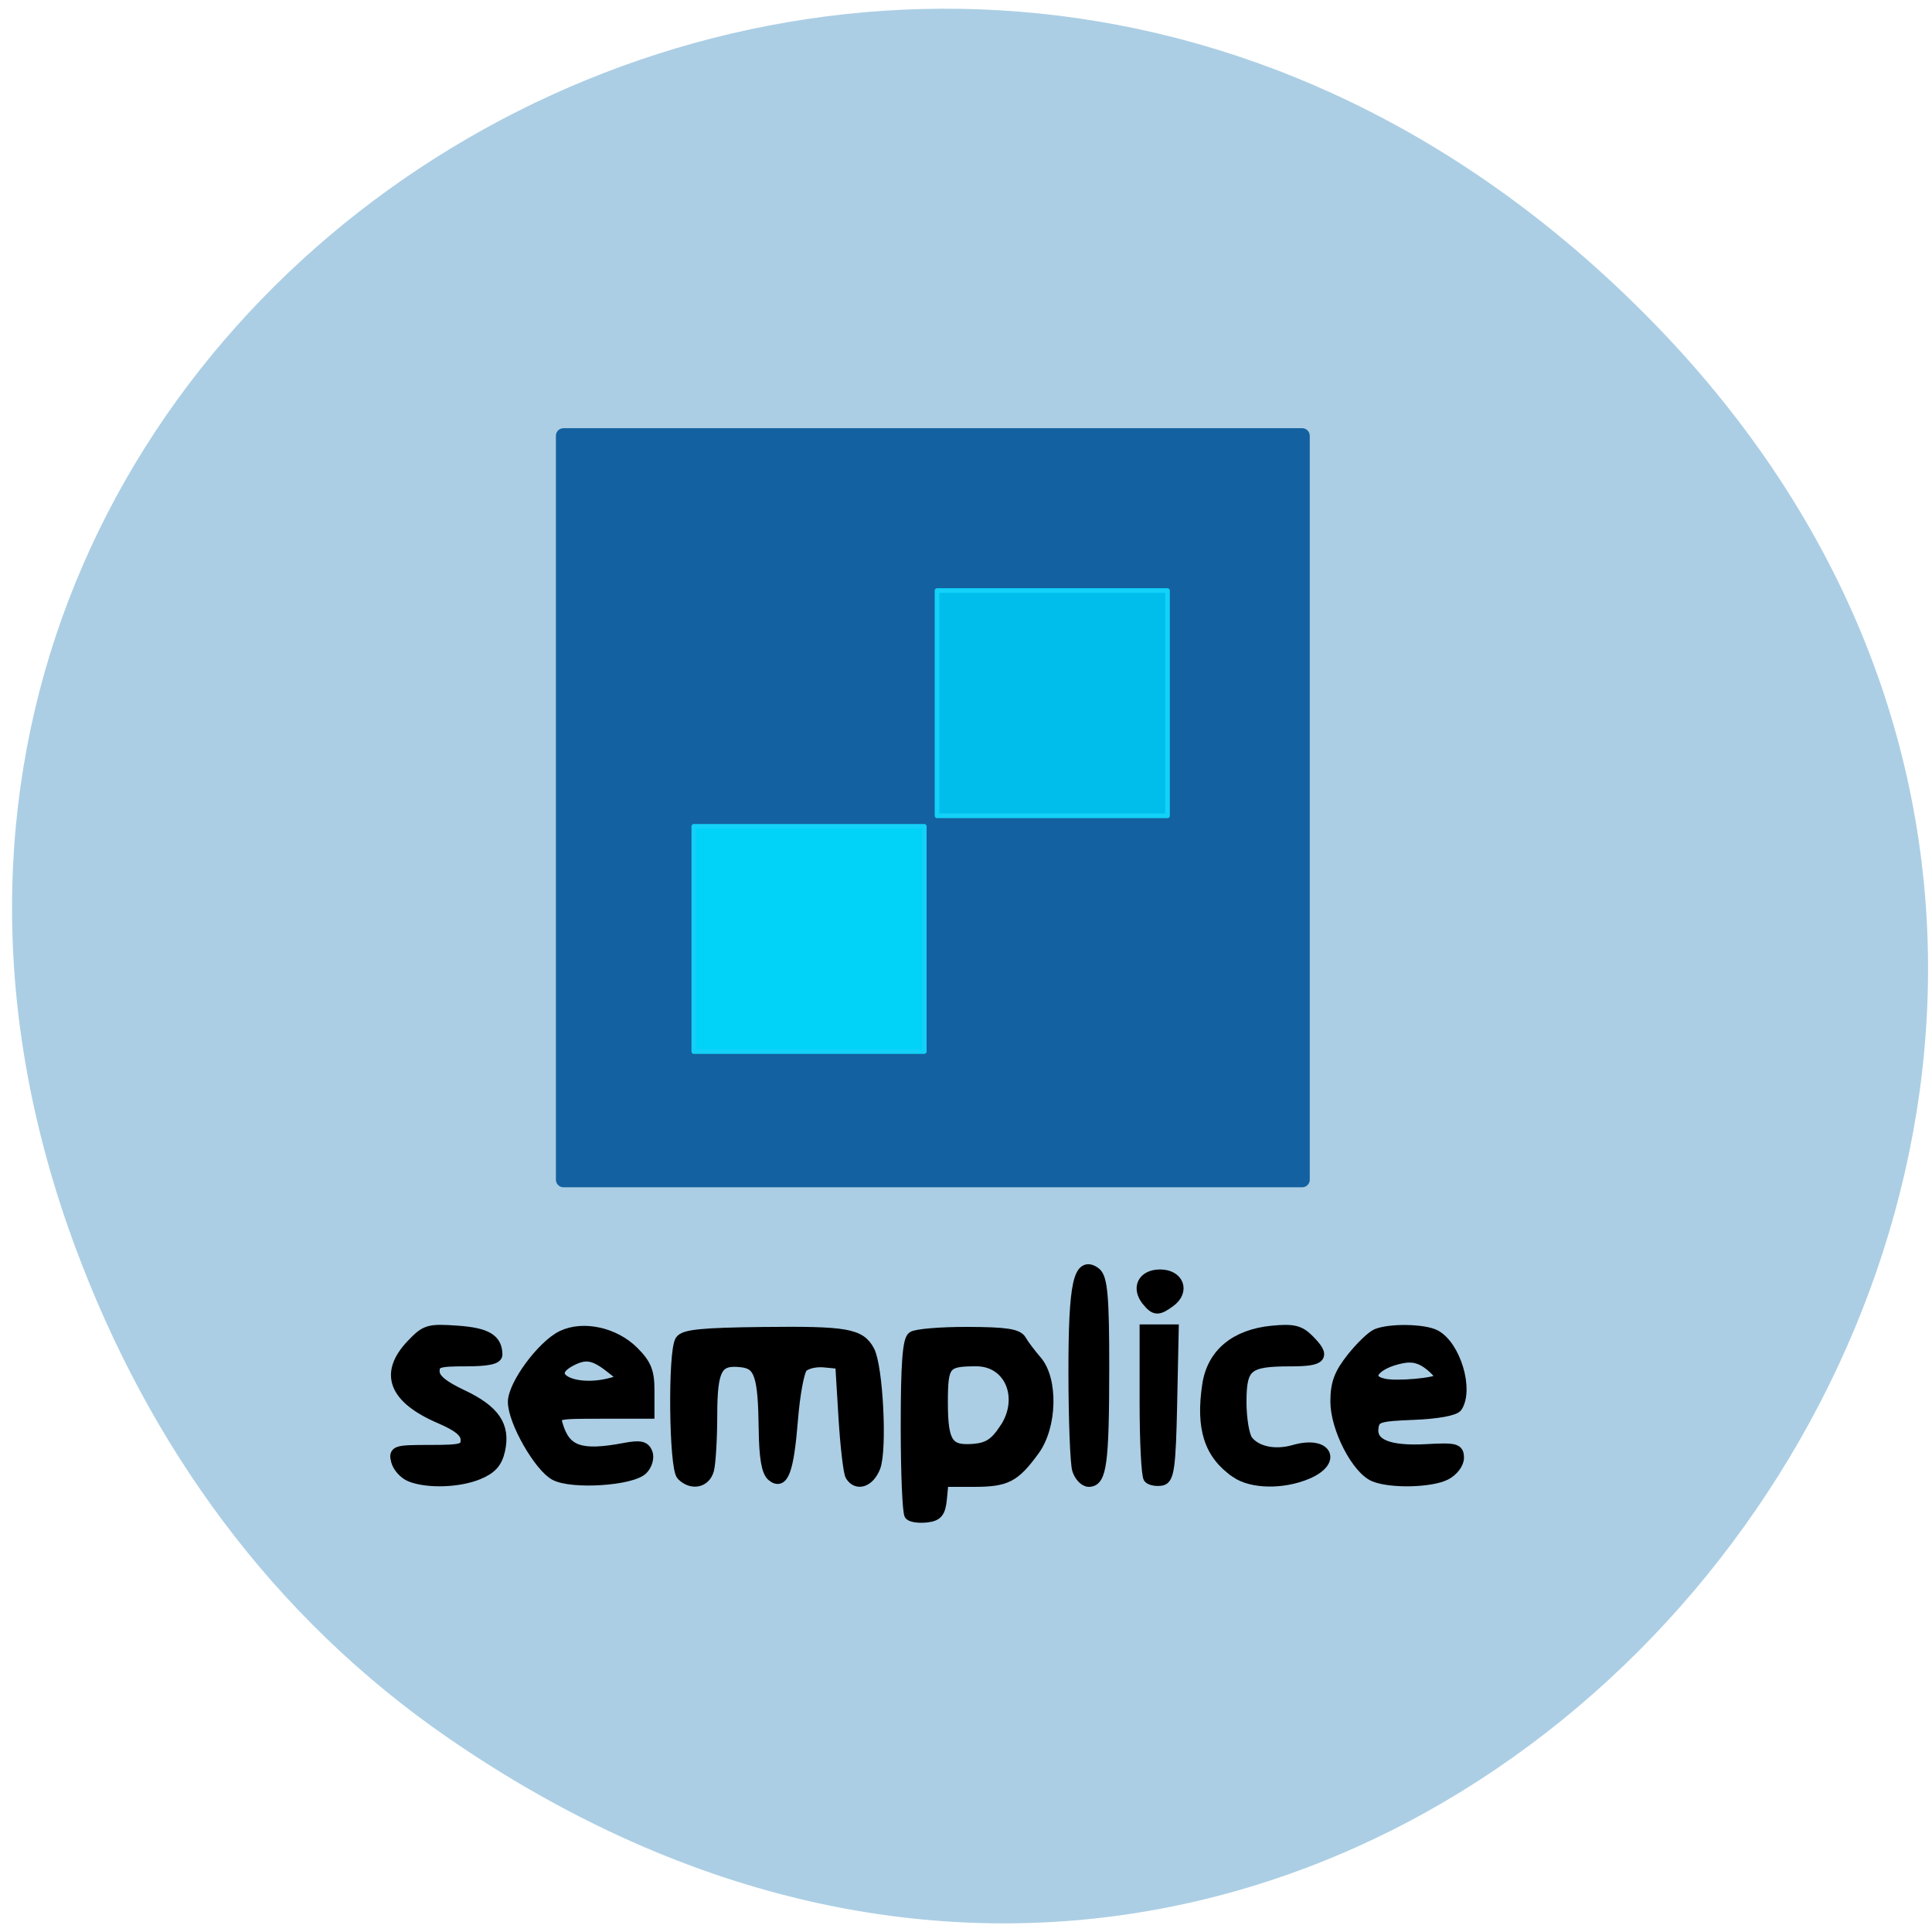 <svg xmlns="http://www.w3.org/2000/svg" viewBox="0 0 256 256"><defs><clipPath><path transform="matrix(15.333 0 0 11.5 415 -125.5)" d="m -24 13 c 0 1.105 -0.672 2 -1.5 2 -0.828 0 -1.5 -0.895 -1.5 -2 0 -1.105 0.672 -2 1.5 -2 0.828 0 1.5 0.895 1.5 2 z"/></clipPath></defs><path d="m 59.58 230.42 c 128.55 88.34 262.87 -83.38 158.63 -188.55 -98.2 -99.08 -254.68 -1.516 -208.18 123.53 c 9.702 26.09 25.95 48.803 49.547 65.02 z" fill="#abcee4" color="#000"/><g stroke="#000"><g stroke-width="1.388"><path d="m 54.36 195.64 c -0.806 -0.326 -1.636 -1.243 -1.844 -2.039 -0.356 -1.363 -0.1 -1.446 4.416 -1.446 4.309 0 4.795 -0.139 4.795 -1.369 0 -0.978 -0.976 -1.789 -3.422 -2.841 -6.145 -2.643 -7.423 -5.95 -3.781 -9.782 1.861 -1.958 2.27 -2.081 6.04 -1.816 3.919 0.275 5.289 1.085 5.315 3.138 0.007 0.599 -1.28 0.868 -4.155 0.868 -3.682 0 -4.165 0.159 -4.165 1.368 0 0.971 1.073 1.876 3.697 3.117 4.286 2.028 5.691 4.084 4.985 7.299 -0.364 1.657 -1.09 2.48 -2.828 3.206 -2.578 1.077 -6.783 1.215 -9.06 0.297 z"/><path d="m 73.53 195.47 c -2.089 -1.107 -5.515 -7.098 -5.538 -9.683 -0.02 -2.273 3.845 -7.519 6.473 -8.787 2.798 -1.35 6.973 -0.434 9.487 2.08 1.677 1.677 2.074 2.661 2.074 5.144 v 3.071 h -6.295 c -6.204 0 -6.288 0.023 -5.826 1.562 1.029 3.43 3.046 4.122 8.833 3.03 2.075 -0.392 2.701 -0.261 3.045 0.635 0.238 0.621 -0.045 1.606 -0.628 2.19 -1.457 1.457 -9.336 1.97 -11.625 0.758 z m 7.593 -12.257 l 1.692 -0.472 l -1.959 -1.541 c -2.176 -1.712 -3.3 -1.886 -5.289 -0.822 -3.776 2.02 0.557 4.232 5.556 2.836 z"/><path d="m 90.33 195.49 c -0.994 -0.994 -1.154 -16.33 -0.186 -17.859 0.49 -0.775 2.862 -1.015 10.924 -1.106 11.09 -0.126 12.911 0.191 14.12 2.453 1.127 2.107 1.682 13.13 0.777 15.436 -0.766 1.954 -2.405 2.522 -3.265 1.13 -0.265 -0.428 -0.674 -3.943 -0.909 -7.81 l -0.427 -7.03 l -2.142 -0.209 c -1.193 -0.116 -2.488 0.208 -2.923 0.732 -0.43 0.518 -0.992 3.58 -1.25 6.804 -0.546 6.833 -1.264 8.799 -2.759 7.558 -0.689 -0.572 -1.014 -2.443 -1.062 -6.119 -0.094 -7.232 -0.581 -8.715 -2.951 -8.99 -3.256 -0.379 -3.921 0.819 -3.932 7.077 -0.005 3.103 -0.198 6.345 -0.428 7.204 -0.454 1.695 -2.257 2.061 -3.589 0.729 z"/><path d="m 120.54 200.75 c -0.272 -0.272 -0.495 -5.559 -0.495 -11.749 0 -8.206 0.235 -11.424 0.868 -11.881 0.477 -0.345 3.78 -0.618 7.338 -0.606 5.01 0.017 6.602 0.256 7.06 1.063 0.322 0.573 1.237 1.792 2.034 2.71 2.192 2.523 2.036 8.716 -0.3 11.908 -2.617 3.576 -3.692 4.127 -8.06 4.127 h -3.989 l -0.218 2.256 c -0.176 1.828 -0.552 2.295 -1.979 2.462 -0.969 0.113 -1.984 -0.017 -2.256 -0.289 z m 12.55 -11.371 c 2.764 -4.109 0.736 -9.03 -3.723 -9.03 -4.141 0 -4.462 0.394 -4.462 5.489 0 5.382 0.724 6.462 4.14 6.171 1.864 -0.159 2.781 -0.756 4.045 -2.635 z"/></g><path d="m 142.8 194.72 c -0.262 -0.856 -0.481 -6.638 -0.487 -12.848 -0.011 -11.728 0.643 -14.81 2.809 -13.236 0.9 0.654 1.128 3.231 1.119 12.674 -0.011 12.493 -0.336 14.966 -1.964 14.966 -0.55 0 -1.215 -0.701 -1.477 -1.557 z" stroke-width="1.479"/><path d="m 152.24 195.86 c -0.286 -0.267 -0.52 -4.798 -0.52 -10.07 v -9.582 h 1.874 h 1.874 l -0.206 9.862 c -0.172 8.253 -0.393 9.896 -1.354 10.07 -0.631 0.113 -1.382 -0.013 -1.668 -0.28 z" stroke-width="1.433"/><g stroke-width="1.388"><path d="m 152.01 172.41 c -1.446 -1.742 -0.587 -3.505 1.708 -3.505 2.473 0 3.278 2.175 1.331 3.599 -1.586 1.16 -2.01 1.147 -3.039 -0.094 z"/><path d="m 163.76 195.14 c -3.52 -2.426 -4.633 -5.861 -3.767 -11.63 0.621 -4.139 3.678 -6.685 8.595 -7.158 2.764 -0.266 3.622 -0.062 4.83 1.146 2.275 2.275 1.787 2.858 -2.395 2.858 -5.771 0 -6.55 0.647 -6.55 5.446 0 2.205 0.391 4.497 0.868 5.094 1.177 1.472 3.62 1.966 6.144 1.243 4.319 -1.239 5.761 1.478 1.688 3.18 -3.226 1.348 -7.313 1.271 -9.414 -0.177 z"/><path d="m 182.11 195.65 c -2.323 -0.939 -5.134 -6.379 -5.134 -9.937 0 -2.392 0.477 -3.68 2.139 -5.777 1.177 -1.484 2.661 -2.911 3.298 -3.171 1.797 -0.732 6.31 -0.648 7.792 0.145 2.633 1.409 4.373 7.144 2.881 9.492 -0.314 0.494 -2.648 0.919 -5.717 1.041 -4.727 0.189 -5.206 0.341 -5.402 1.722 -0.313 2.198 2.034 3.158 7.05 2.884 3.867 -0.211 4.272 -0.104 4.272 1.134 0 0.762 -0.769 1.757 -1.736 2.246 -1.957 0.99 -7.236 1.113 -9.445 0.22 z m 8.724 -12.951 c 0.205 -0.206 -0.396 -0.999 -1.336 -1.761 -1.219 -0.988 -2.296 -1.269 -3.752 -0.977 -3.695 0.739 -5.13 2.823 -2.348 3.411 1.748 0.369 6.861 -0.093 7.437 -0.672 z"/></g></g><rect width="97.89" height="98.58" x="74.66" y="57.739" rx="0.003" fill="#1361a0" stroke="#1361a0" stroke-width="2"/><g stroke="#13d1f8" stroke-width="0.615"><rect rx="0.003" y="109.49" x="91.93" height="29.849" width="30.543" fill="#00d2f8"/><rect width="30.543" height="29.849" x="124.16" y="78.25" rx="0.003" fill="#00beec"/></g></svg>